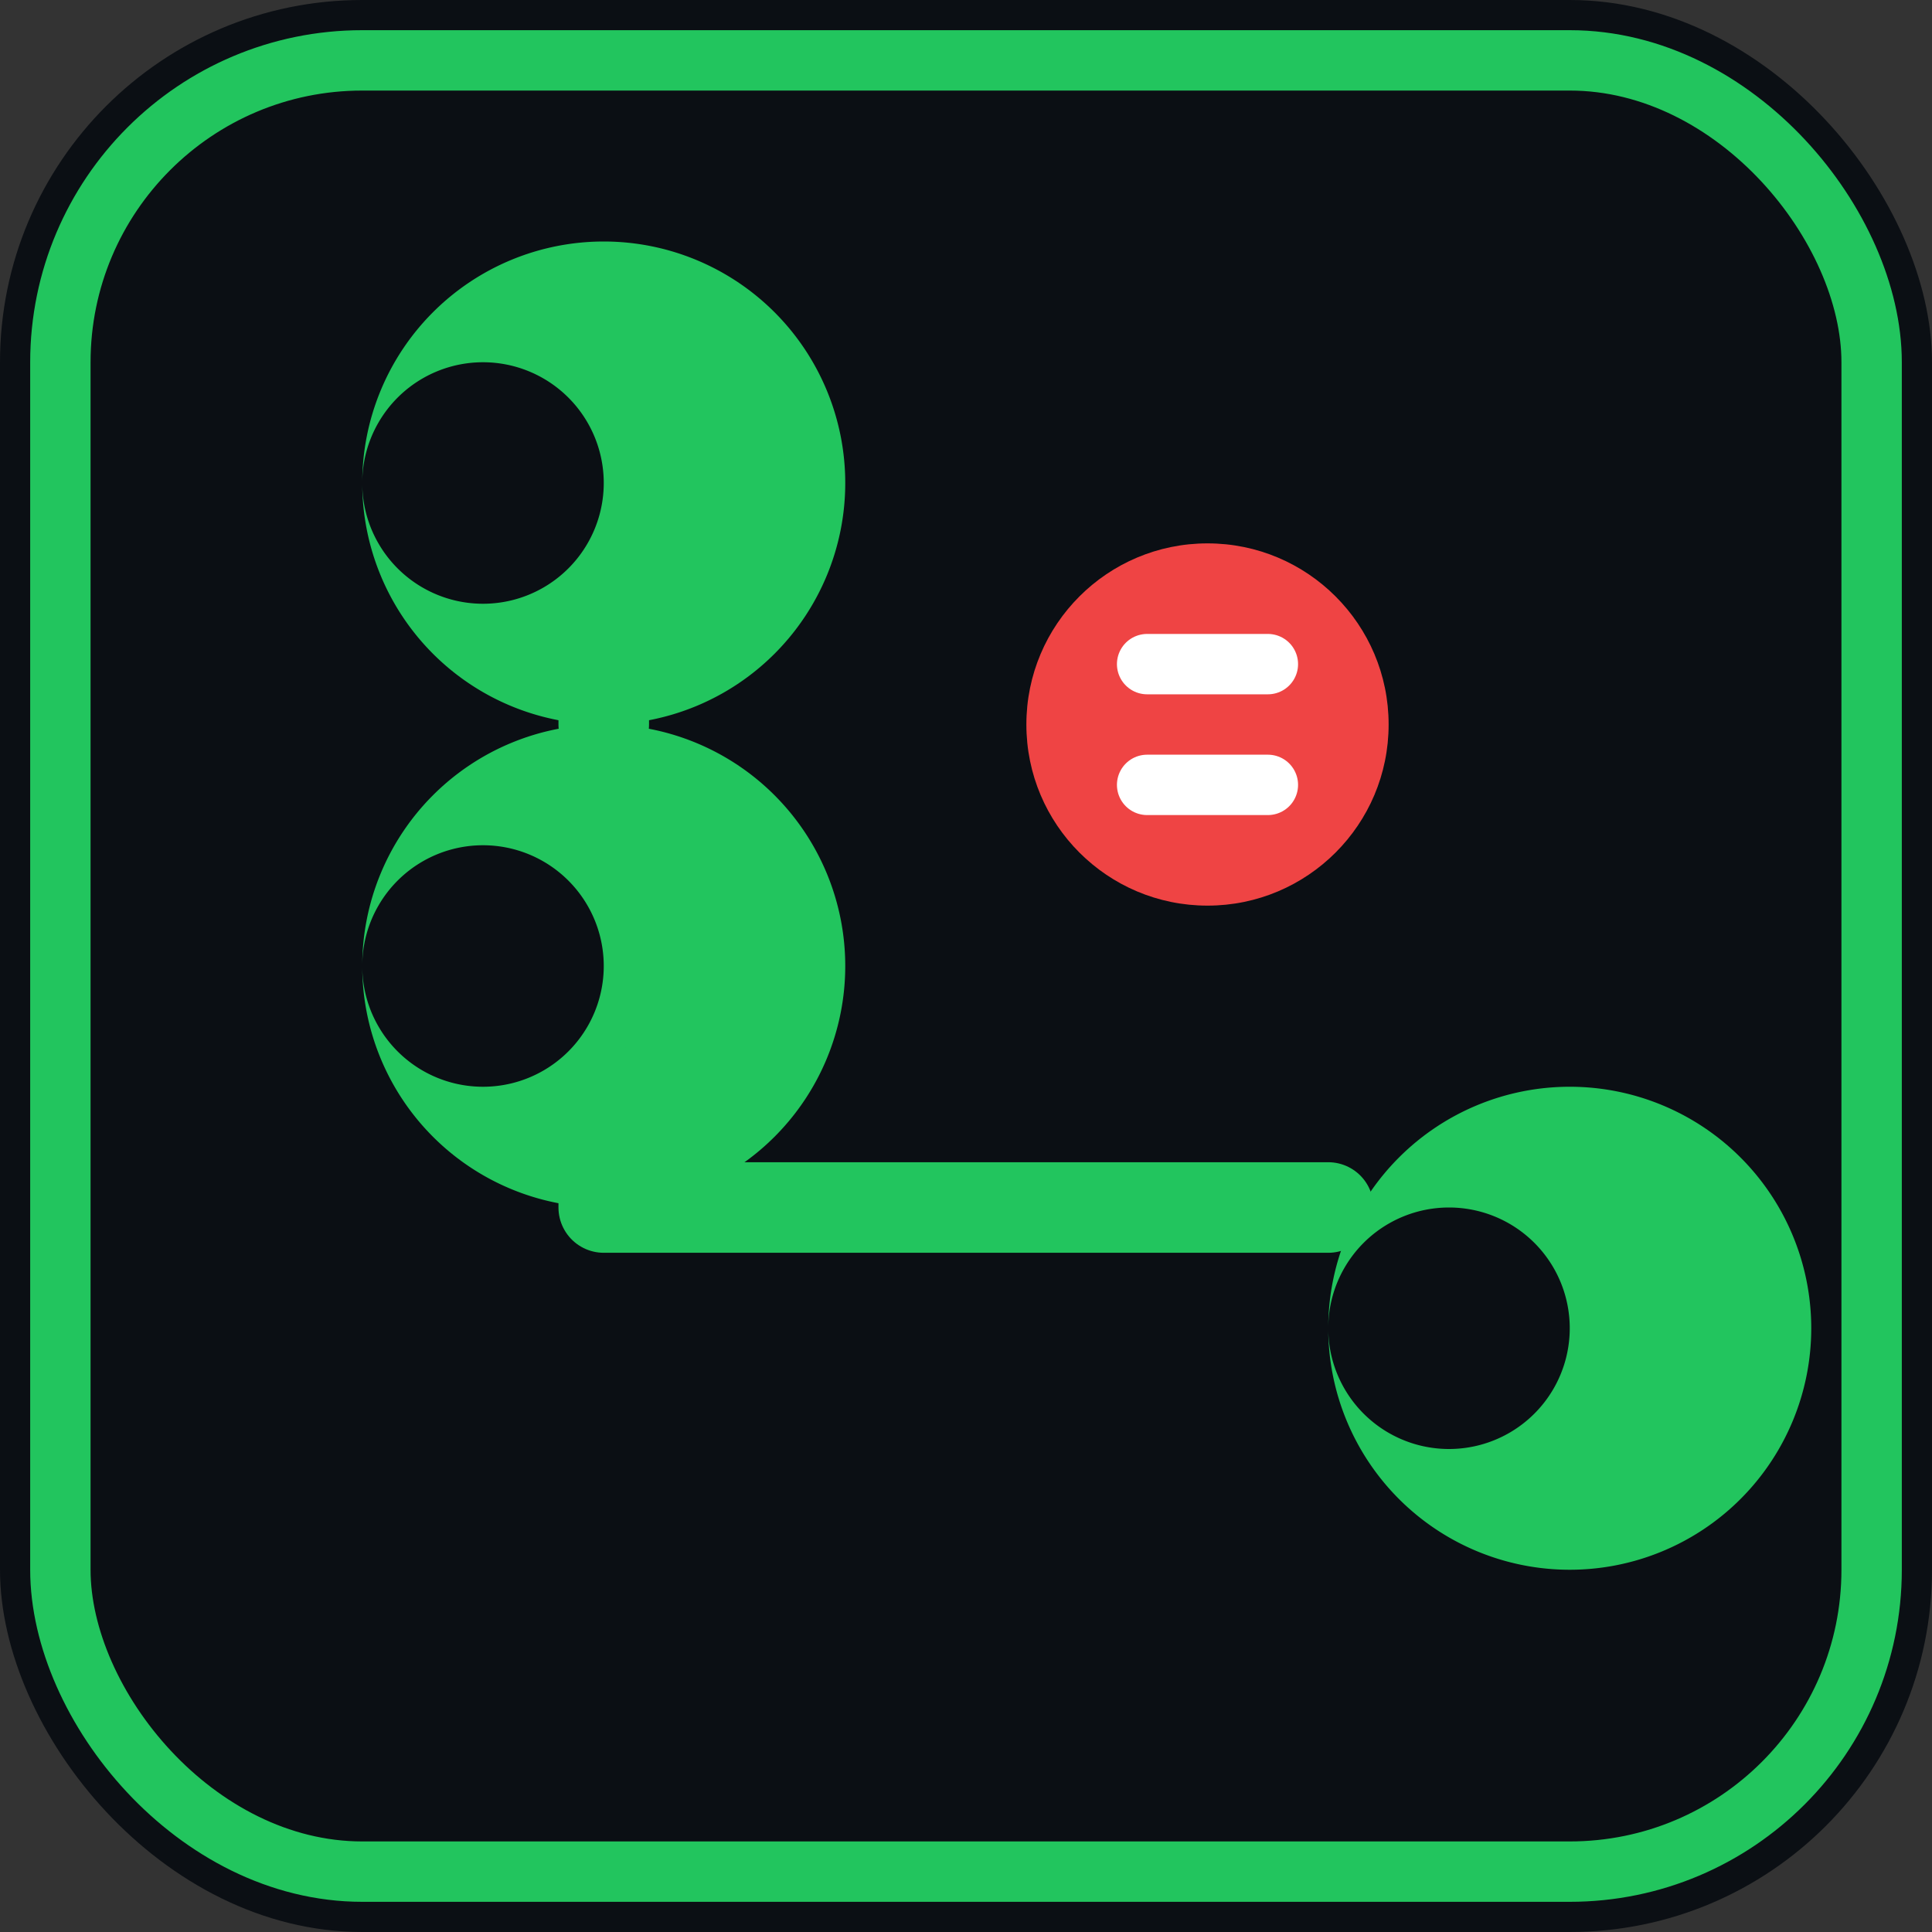<svg xmlns="http://www.w3.org/2000/svg" viewBox="0 0 32 32" fill="none">
  <rect x="0" y="0" width="32" height="32" fill="#333333" stroke="none"/>
  <rect width="32" height="32" rx="6" fill="#0B0F14"/>
  <rect x="1" y="1" width="30" height="30" rx="5" stroke="#22C55E" stroke-width="1"/>
  
  <!-- Git branch icon -->
  <path d="M8 6a2 2 0 100 4 2 2 0 000-4zM6 8a4 4 0 118 0 4 4 0 01-8 0z" fill="#22C55E"/>
  <path d="M24 20a2 2 0 100 4 2 2 0 000-4zm-2 2a4 4 0 118 0 4 4 0 01-8 0z" fill="#22C55E"/>
  <path d="M8 14a2 2 0 100 4 2 2 0 000-4zm-2 2a4 4 0 118 0 4 4 0 01-8 0z" fill="#22C55E"/>
  
  <!-- Connection lines -->
  <path d="M10 10v2M10 18v2M22 20h-12" stroke="#22C55E" stroke-width="1.5" stroke-linecap="round"/>
  
  <!-- "oops" indicator -->
  <circle cx="20" cy="12" r="3" fill="#EF4444"/>
  <path d="M19 11h2M19 13h2" stroke="#FFFFFF" stroke-width="1" stroke-linecap="round"/>
</svg>
